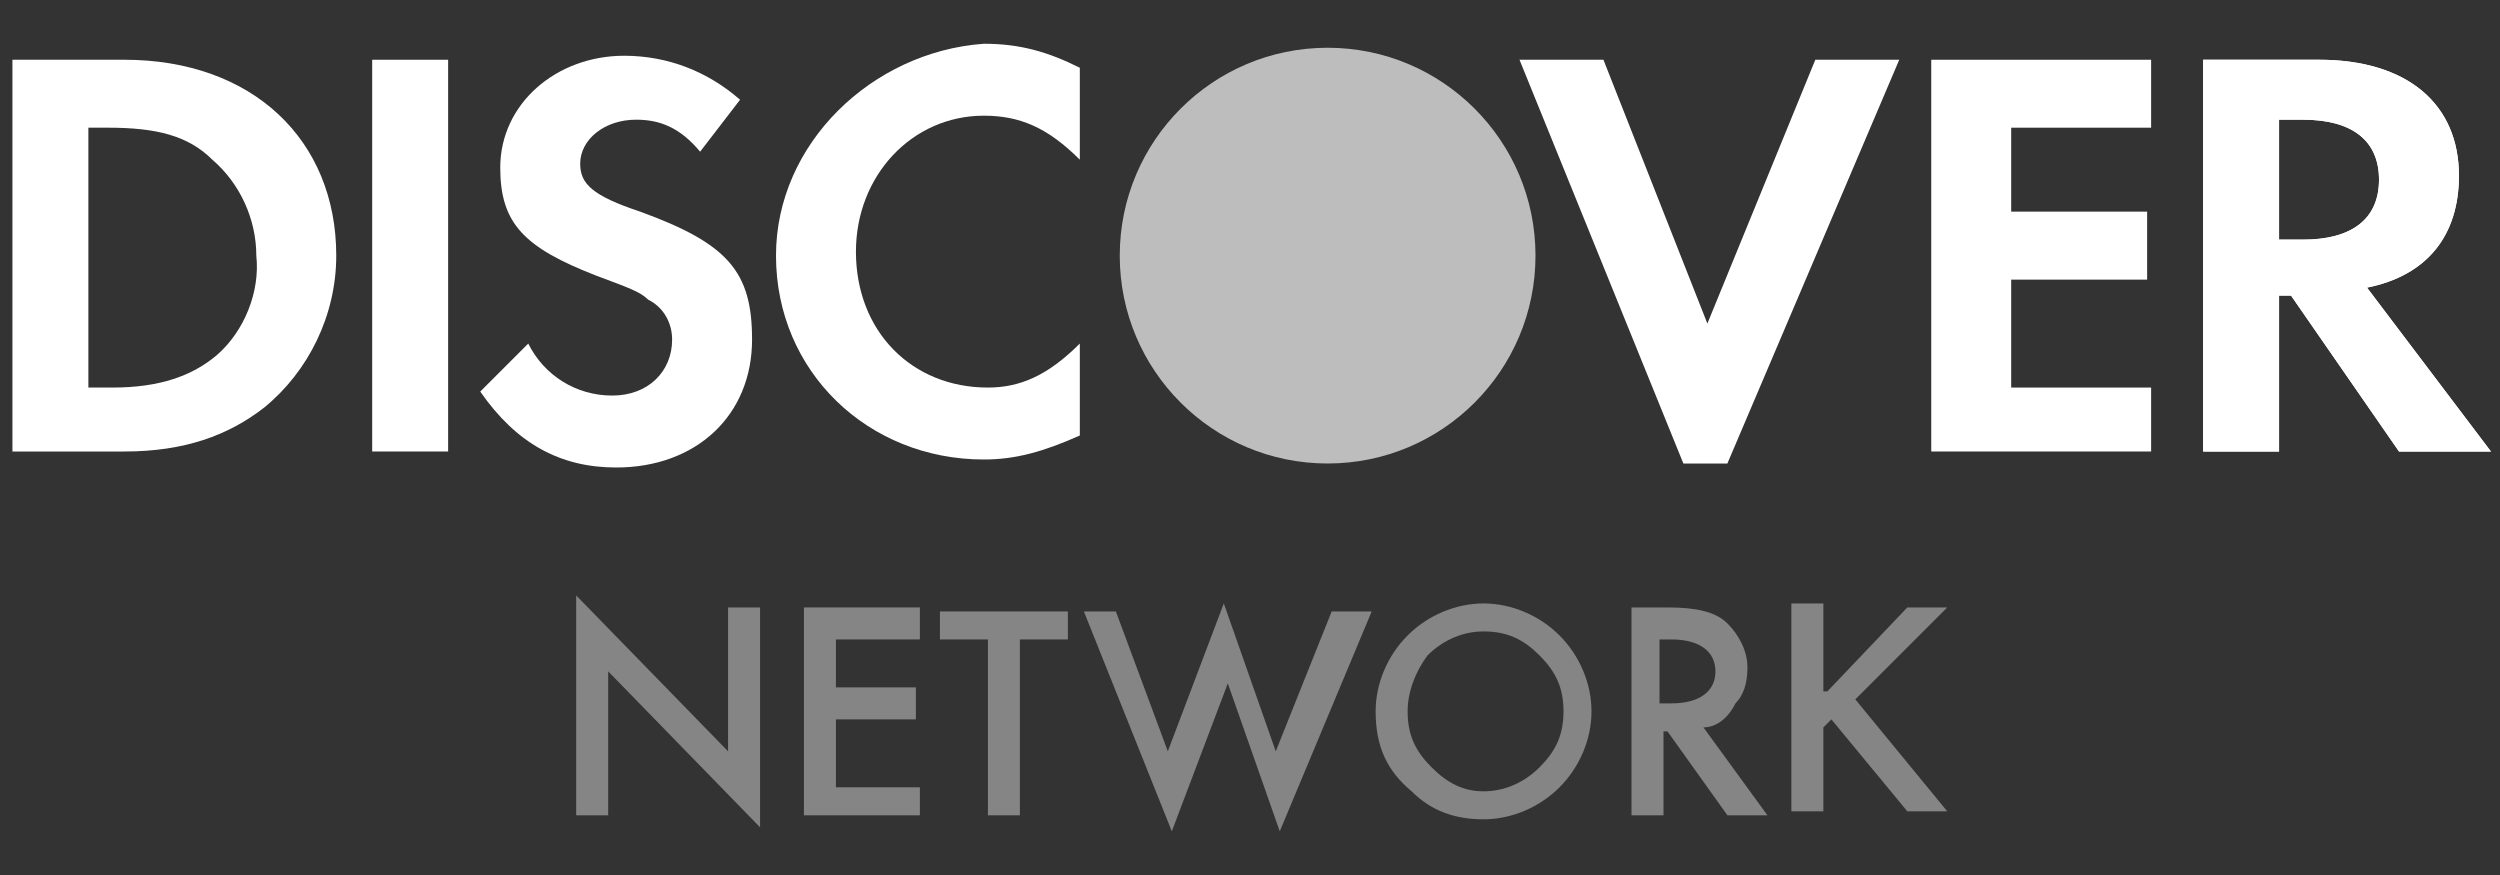 <svg width="40" height="14" viewBox="0 0 40 14" fill="none" xmlns="http://www.w3.org/2000/svg">
<rect x="0" y="0" width="40" height="14" fill="#333333" stroke="none"/>
<path d="M3.326 6.652C5.163 6.652 6.652 5.163 6.652 3.326C6.652 1.489 5.163 0 3.326 0C1.489 0 0 1.489 0 3.326C0 5.163 1.489 6.652 3.326 6.652Z" transform="translate(17.916 0.764)" fill="#BDBDBD"/>
<path d="M1.791 -4.87971e-07H0V6.268H1.791C2.75 6.268 3.454 6.012 4.029 5.564C4.733 4.989 5.181 4.093 5.181 3.134C5.181 1.279 3.838 -4.87971e-07 1.791 -4.87971e-07ZM3.262 4.733C2.878 5.053 2.366 5.245 1.599 5.245H1.215V1.087H1.535C2.303 1.087 2.814 1.215 3.198 1.599C3.646 1.983 3.902 2.558 3.902 3.134C3.965 3.71 3.71 4.349 3.262 4.733Z" transform="translate(0.199 0.956)" fill="white"/>
<path d="M1.215 0H0V6.268H1.215V0Z" transform="translate(5.955 0.956)" fill="white"/>
<path d="M2.558 2.494C1.791 2.239 1.599 2.047 1.599 1.727C1.599 1.343 1.983 1.023 2.494 1.023C2.878 1.023 3.198 1.151 3.518 1.535L4.157 0.704C3.646 0.256 3.006 4.87971e-07 2.303 4.87971e-07C1.215 4.87971e-07 0.32 0.768 0.32 1.791C0.32 2.686 0.704 3.07 1.855 3.518C2.366 3.71 2.558 3.774 2.686 3.902C2.942 4.029 3.07 4.285 3.07 4.541C3.07 5.053 2.686 5.437 2.111 5.437C1.535 5.437 1.023 5.117 0.768 4.605L-1.21993e-07 5.373C0.576 6.204 1.279 6.588 2.175 6.588C3.454 6.588 4.349 5.756 4.349 4.541C4.349 3.454 3.965 3.006 2.558 2.494Z" transform="translate(7.684 0.892)" fill="white"/>
<path d="M2.43986e-07 3.39C2.43986e-07 5.245 1.471 6.652 3.326 6.652C3.838 6.652 4.285 6.524 4.861 6.268V4.797C4.349 5.309 3.902 5.501 3.39 5.501C2.175 5.501 1.279 4.605 1.279 3.326C1.279 2.111 2.175 1.151 3.326 1.151C3.902 1.151 4.349 1.343 4.861 1.855V0.384C4.349 0.128 3.902 -2.43986e-07 3.326 -2.43986e-07C1.535 0.128 2.43986e-07 1.599 2.43986e-07 3.39Z" transform="translate(12.416 0.7)" fill="white"/>
<path d="M3.006 4.221L1.343 -4.87971e-07H4.87971e-07L2.622 6.46H3.326L6.076 -4.87971e-07H4.733L3.006 4.221Z" transform="translate(24.312 0.956)" fill="white"/>
<path d="M0 6.268H3.518V5.245H1.279V3.518H3.454V2.43H1.279V1.087H3.518V-4.87971e-07H0V6.268Z" transform="translate(30.9 0.956)" fill="white"/>
<path d="M2.622 3.646C3.582 3.454 4.093 2.814 4.093 1.855C4.093 0.704 3.262 -4.87971e-07 1.855 -4.87971e-07H-4.87971e-07V6.268H1.215V3.774H1.407L3.134 6.268H4.605L2.622 3.646ZM1.599 2.878H1.215V0.959H1.599C2.366 0.959 2.814 1.279 2.814 1.919C2.814 2.558 2.366 2.878 1.599 2.878Z" transform="translate(35.25 0.956)" fill="white"/>
<path d="M2.622 3.646C3.582 3.454 4.093 2.814 4.093 1.855C4.093 0.704 3.262 -4.87971e-07 1.855 -4.87971e-07H-4.87971e-07V6.268H1.215V3.774H1.407L3.134 6.268H4.605L2.622 3.646ZM1.599 2.878H1.215V0.959H1.599C2.366 0.959 2.814 1.279 2.814 1.919C2.814 2.558 2.366 2.878 1.599 2.878Z" transform="translate(35.25 0.956)" fill="white"/>
<path d="M2.43986e-07 3.518V4.87971e-07L2.43 2.494V0.192H2.942V3.71L0.512 1.215V3.518H2.43986e-07Z" transform="translate(9.219 9.527)" fill="#858585"/>
<path d="M1.855 0.512H0.512V1.279H1.791V1.791H0.512V2.878H1.855V3.326H-4.87971e-07V0H1.855V0.512Z" transform="translate(12.863 9.719)" fill="#858585"/>
<path d="M1.279 0.448V3.262H0.768V0.448H4.87971e-07V-9.75943e-07H2.047V0.448H1.279Z" transform="translate(15.039 9.783)" fill="#858585"/>
<path d="M0.512 0.128L1.343 2.366L2.239 9.75943e-07L3.07 2.366L3.965 0.128H4.605L3.134 3.646L2.303 1.279L1.407 3.646L-4.87971e-07 0.128H0.512Z" transform="translate(17.342 9.655)" fill="#858585"/>
<path d="M-9.75943e-07 1.727C-9.75943e-07 1.279 0.192 0.831 0.512 0.512C0.831 0.192 1.279 9.75943e-07 1.727 9.75943e-07C2.175 9.75943e-07 2.622 0.192 2.942 0.512C3.262 0.831 3.454 1.279 3.454 1.727C3.454 2.175 3.262 2.622 2.942 2.942C2.622 3.262 2.175 3.454 1.727 3.454C1.279 3.454 0.895 3.326 0.576 3.006C0.192 2.686 -9.75943e-07 2.303 -9.75943e-07 1.727ZM0.512 1.727C0.512 2.111 0.64 2.366 0.895 2.622C1.151 2.878 1.407 3.006 1.727 3.006C2.047 3.006 2.366 2.878 2.622 2.622C2.878 2.366 3.006 2.111 3.006 1.727C3.006 1.343 2.878 1.087 2.622 0.831C2.366 0.576 2.111 0.448 1.727 0.448C1.407 0.448 1.087 0.576 0.831 0.831C0.64 1.087 0.512 1.407 0.512 1.727Z" transform="translate(22.01 9.655)" fill="#858585"/>
<path d="M1.151 1.919L2.175 3.326H1.535L0.576 1.983H0.512V3.326H0V0H0.576C1.023 0 1.343 0.064 1.535 0.256C1.727 0.448 1.855 0.704 1.855 0.959C1.855 1.215 1.791 1.407 1.663 1.535C1.535 1.791 1.343 1.919 1.151 1.919ZM0.512 1.535H0.64C1.087 1.535 1.343 1.343 1.343 1.023C1.343 0.704 1.087 0.512 0.64 0.512H0.448V1.535H0.512Z" transform="translate(26.104 9.719)" fill="#858585"/>
<path d="M0.576 1.407L1.855 0.064H2.494L1.023 1.535L2.494 3.326H1.855L0.64 1.855L0.512 1.983V3.326H0V9.75943e-07H0.512V1.407H0.576Z" transform="translate(28.662 9.655)" fill="#858585"/>
</svg>
